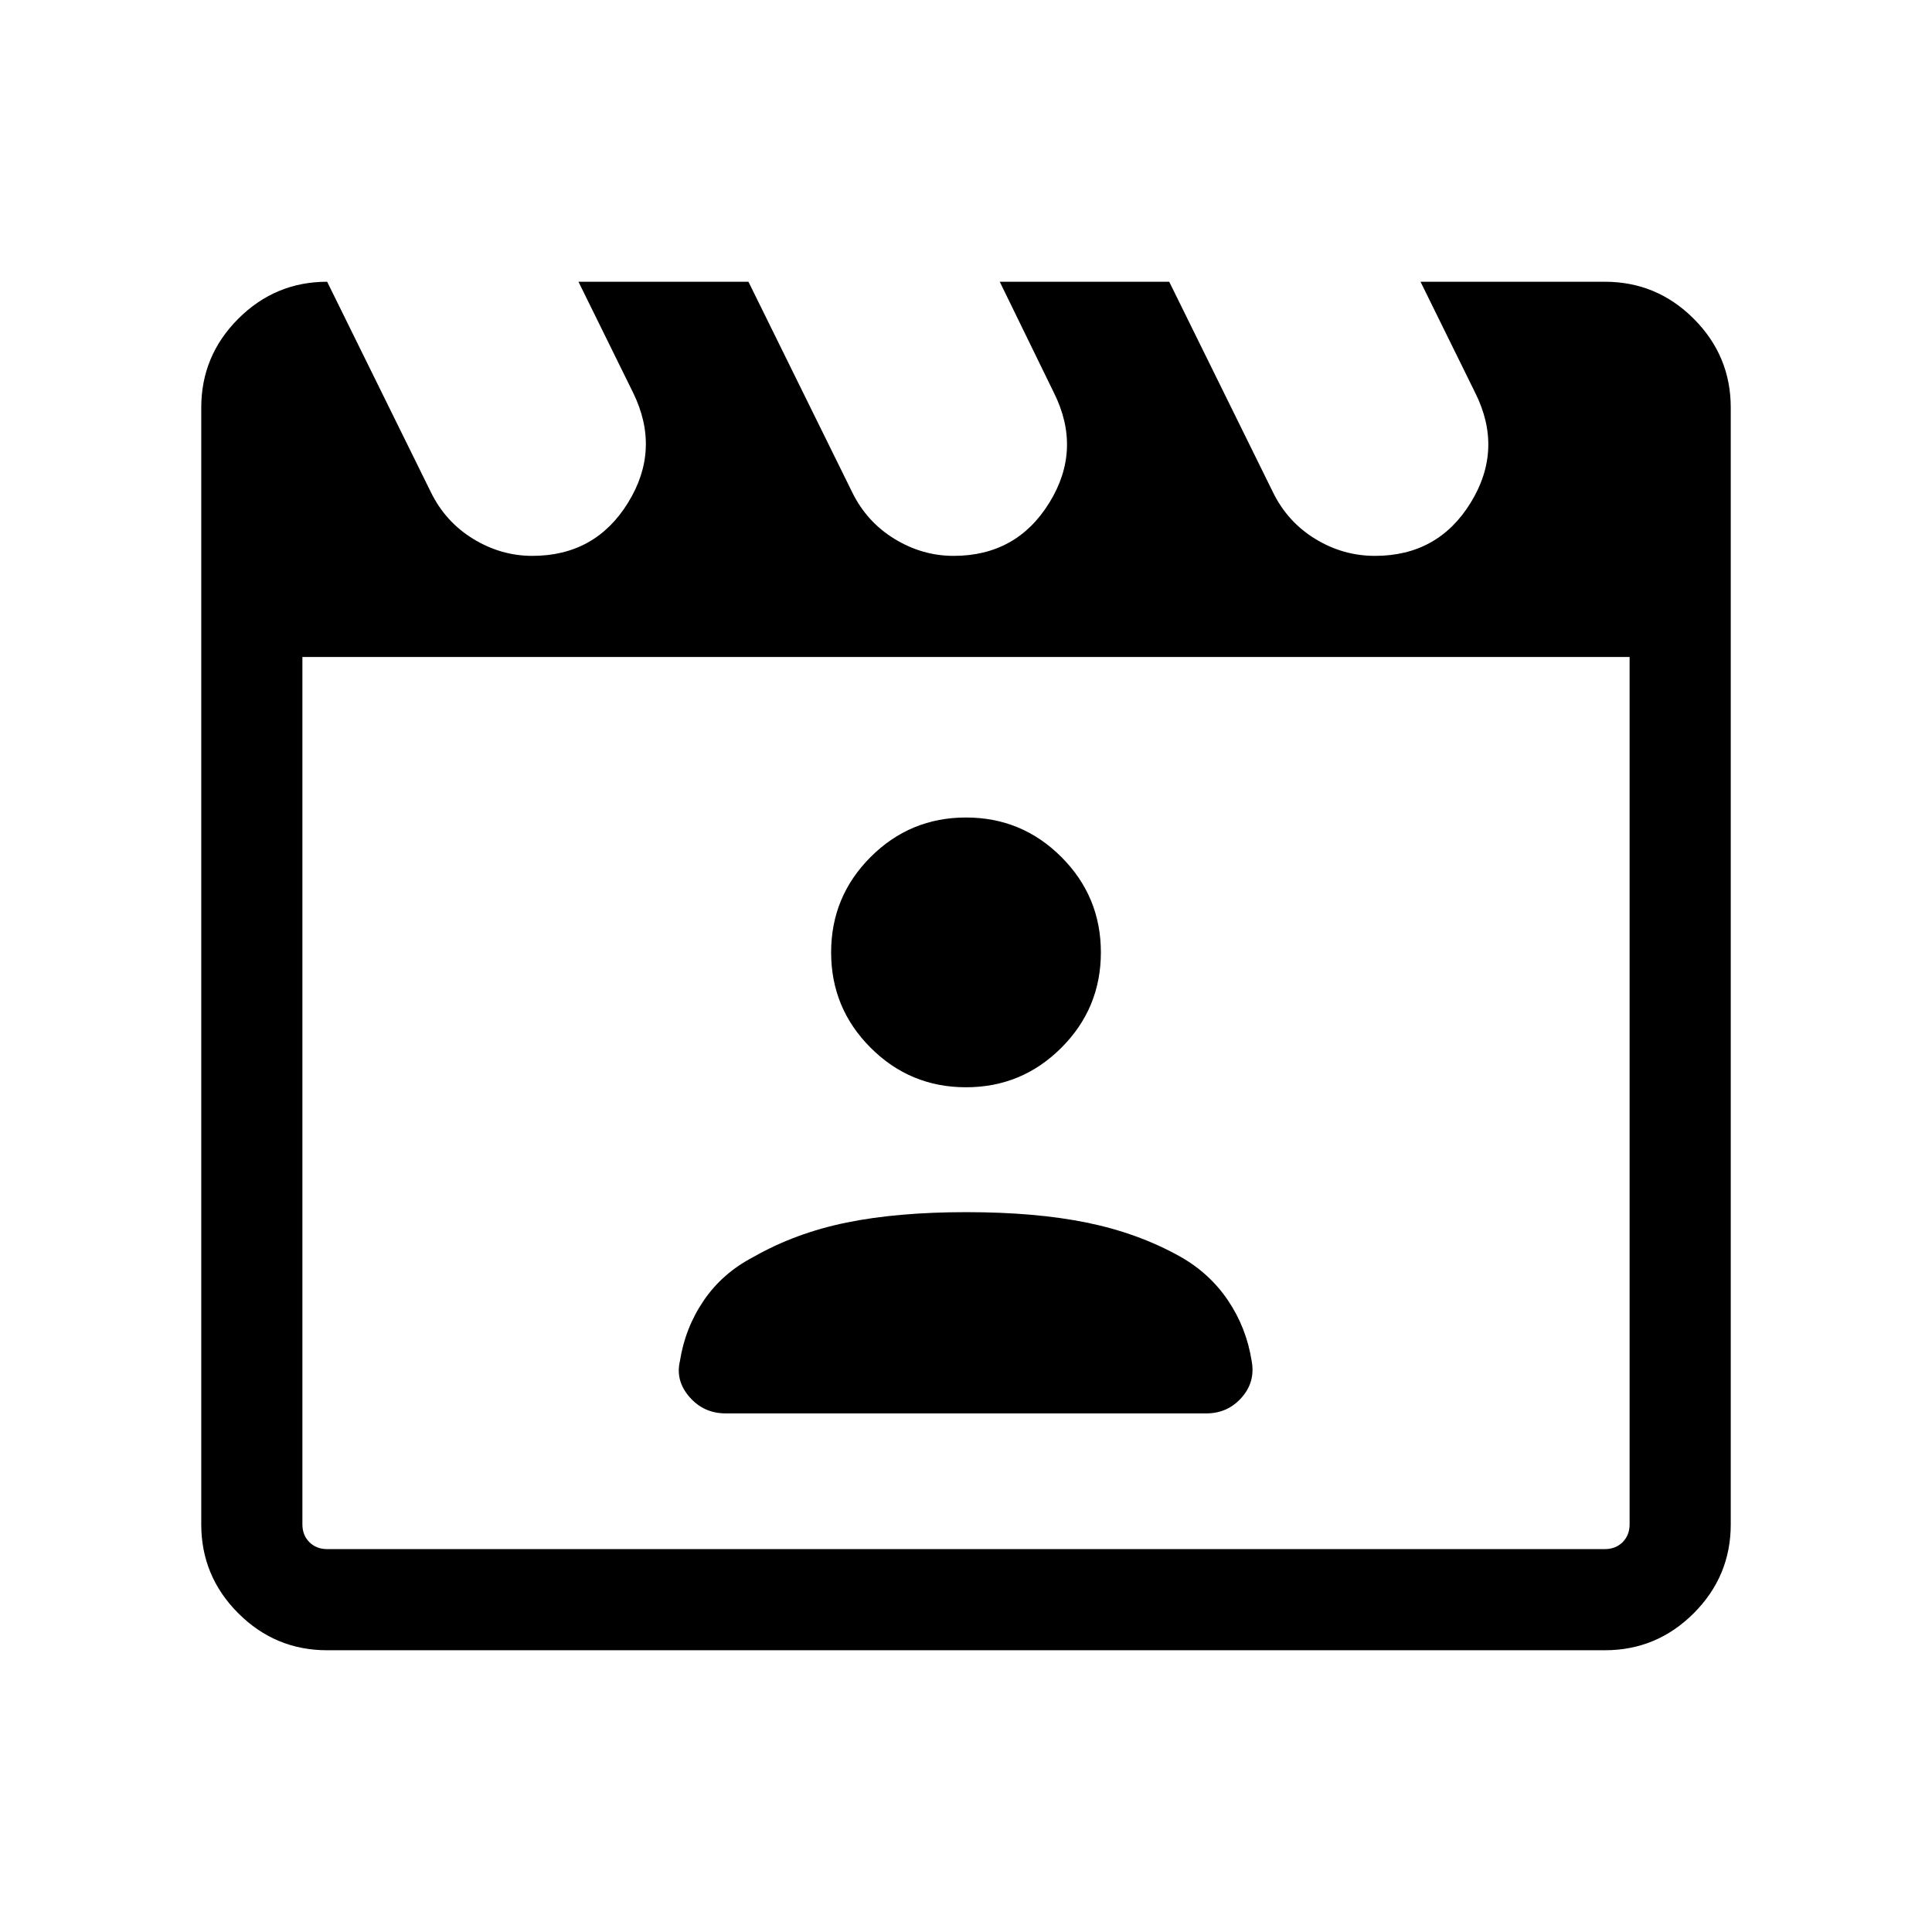 <svg xmlns="http://www.w3.org/2000/svg" height="40" viewBox="0 -960 960 960" width="40"><path d="m162.56-820 51.62 104.72q7.23 14.67 21 23.08 13.78 8.41 29.31 8.41 31.29 0 47.59-26.43 16.3-26.42 2.56-54.55L287.44-820h84.46l51.61 104.72q7.23 14.67 21.01 23.08 13.77 8.41 29.3 8.41 31.3 0 47.6-26.43 16.3-26.42 2.3-54.55L496.77-820h84.21l51.61 104.72q7.23 14.67 20.99 23.08 13.76 8.41 29.64 8.41 31.34 0 47.59-26.48 16.24-26.47 2.24-54.5L705.85-820h91.59q25.78 0 44.17 18.39T860-757.44v554.88q0 25.78-18.39 44.17T797.44-140H162.56q-25.78 0-44.17-18.39T100-202.56v-554.88q0-25.78 18.39-44.17T162.56-820Zm-12.3 186.46v430.98q0 5.38 3.46 8.84t8.84 3.46h634.88q5.38 0 8.84-3.46t3.46-8.84v-430.98H150.26Zm0 0v443.28V-633.54Zm210.36 375.85h238.76q10.6 0 17.55-7.83 6.94-7.82 5.02-18.17-2.59-16.54-11.76-30.13t-23.88-21.85q-20.85-11.64-46.35-16.83-25.5-5.19-59.75-5.19-34.26 0-59.63 5.19-25.37 5.19-46.22 17.09-15.38 8-24.65 21.59-9.27 13.59-11.86 30.13-2.31 9.74 4.77 17.87 7.07 8.13 18 8.13ZM480-419.74q27.76 0 47.39-19.64 19.63-19.63 19.63-47.39t-19.63-47.39q-19.63-19.63-47.39-19.63t-47.39 19.63q-19.63 19.63-19.63 47.39t19.63 47.39q19.63 19.64 47.39 19.64Z"/></svg>